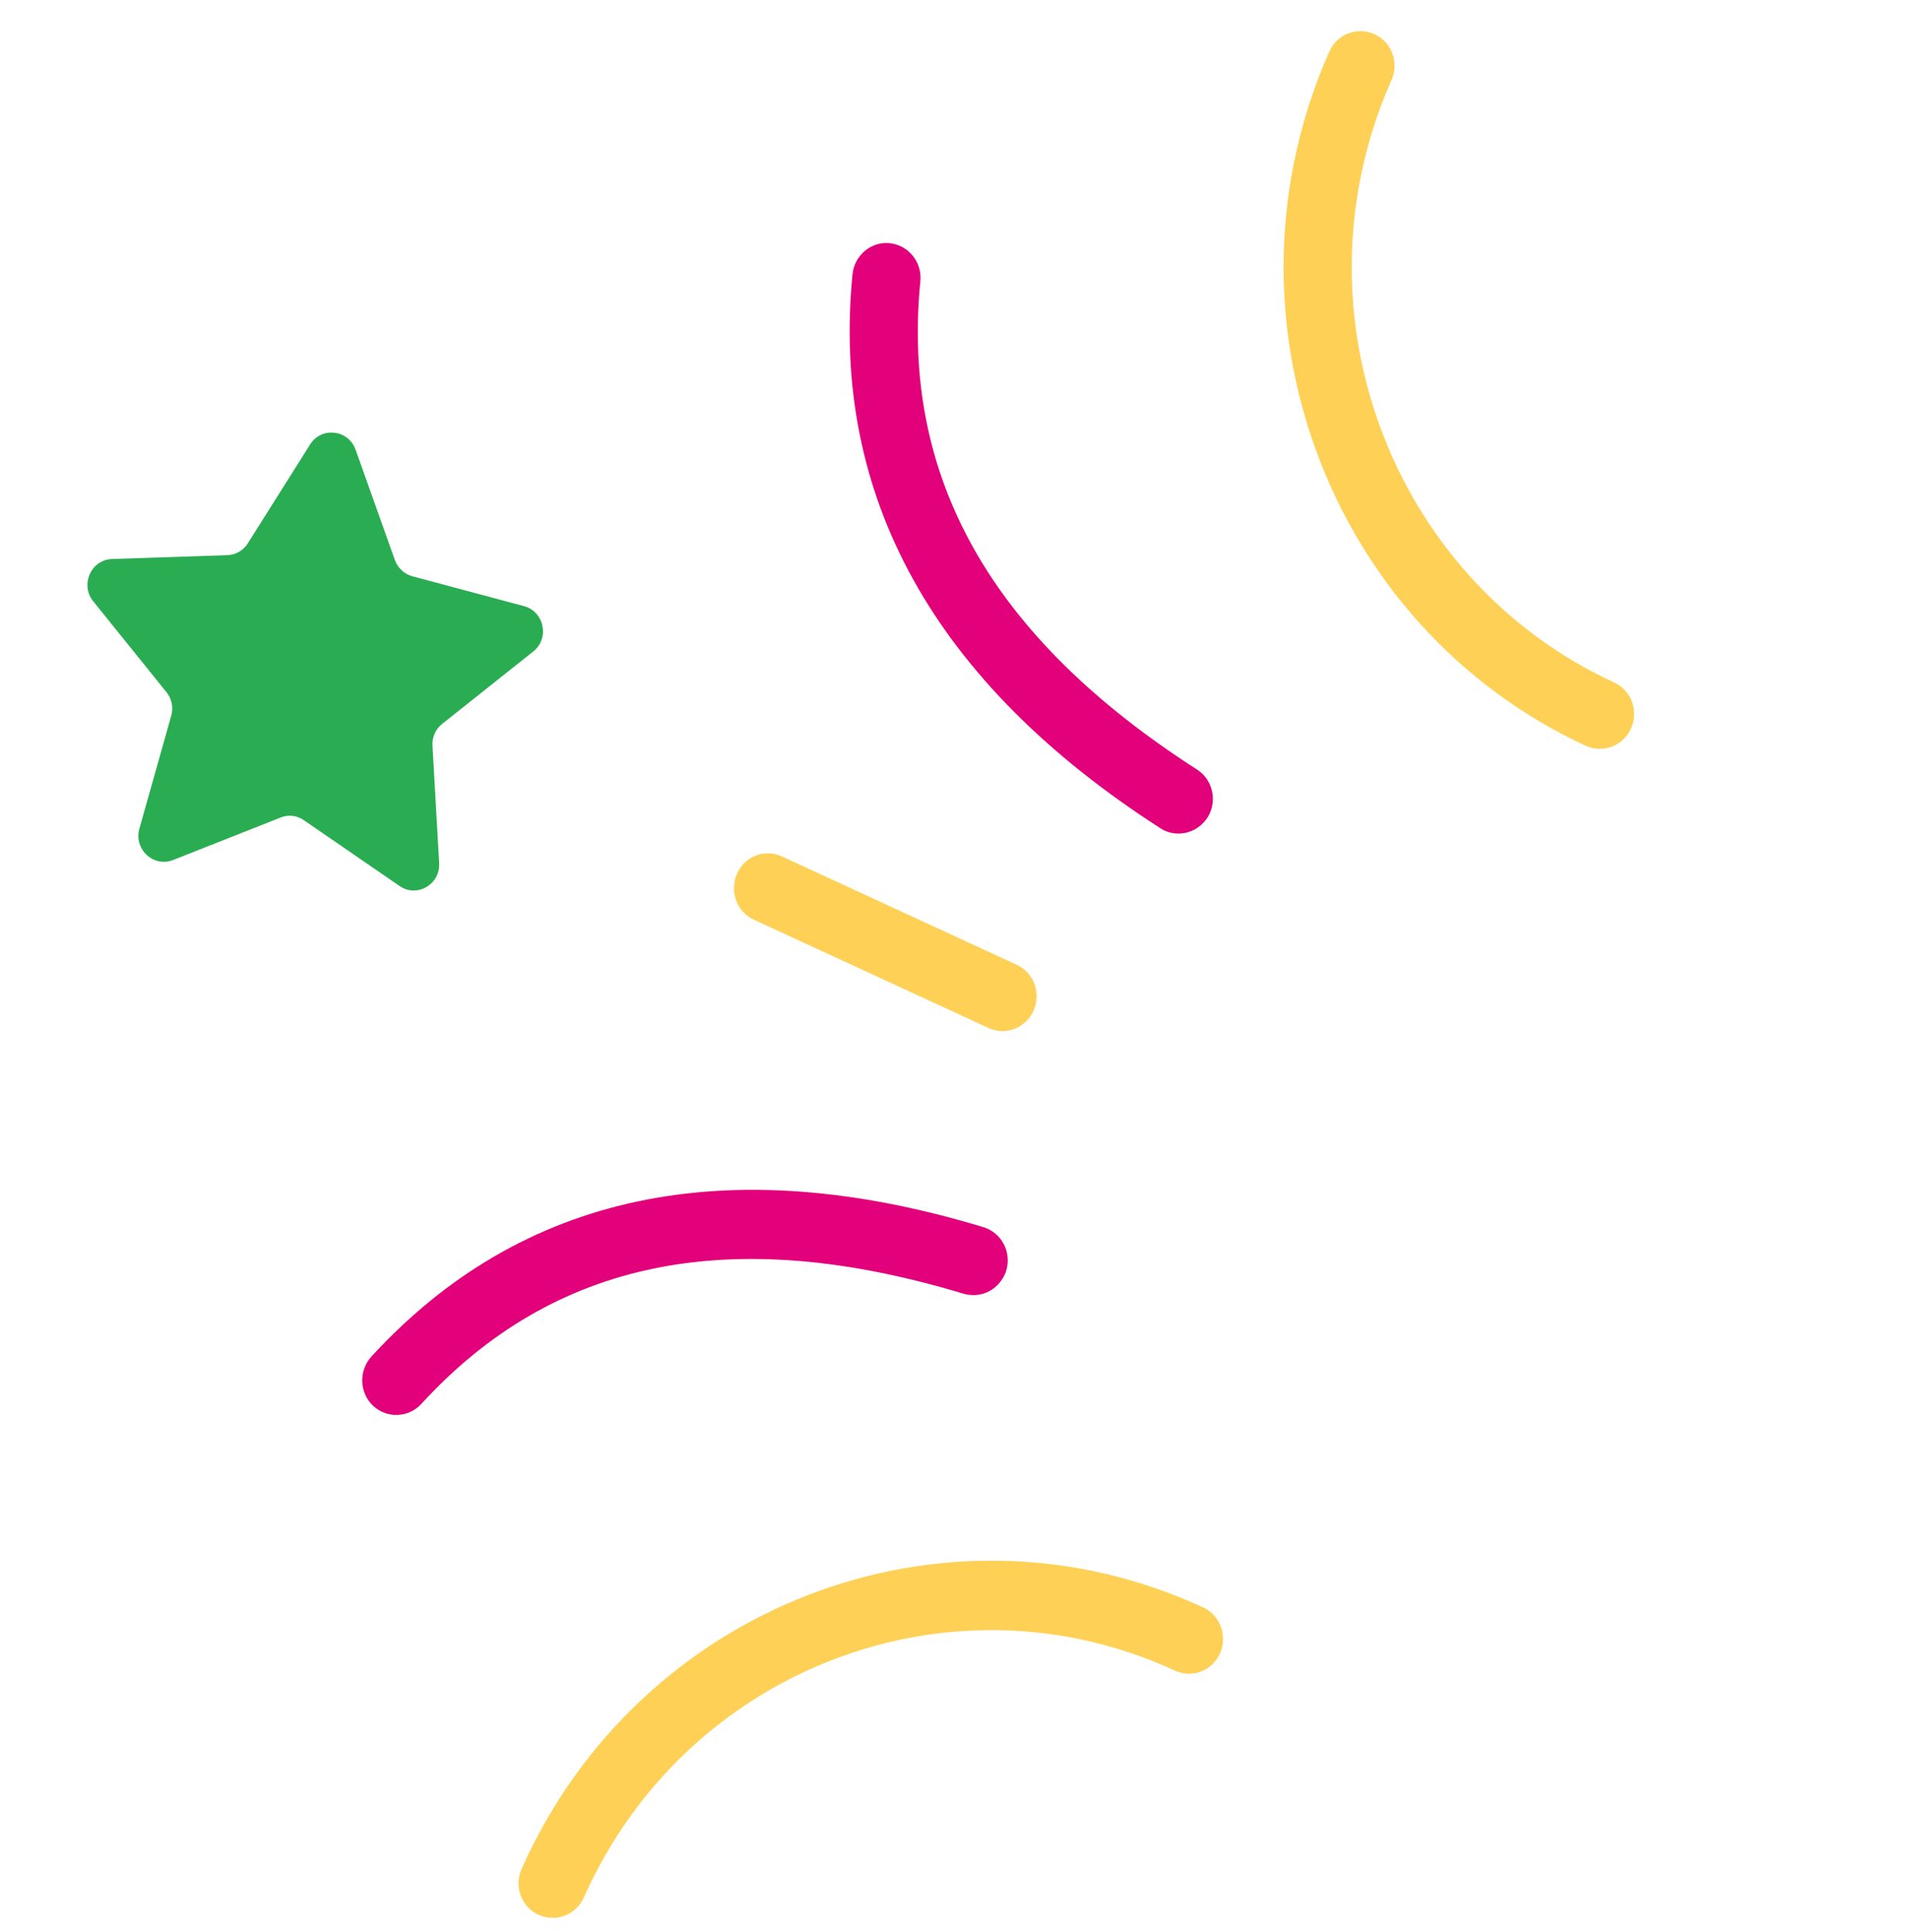 <svg width="84" height="85" viewBox="0 0 84 85" fill="none" xmlns="http://www.w3.org/2000/svg">
<path d="M12.343 35.973C12.685 35.831 13.076 35.877 13.382 36.097L17.58 38.983C18.343 39.518 19.381 38.913 19.323 37.976L19.031 32.819C19.007 32.436 19.164 32.081 19.462 31.847L23.46 28.669C24.197 28.092 23.95 26.902 23.052 26.669L18.154 25.358C17.787 25.26 17.508 24.997 17.377 24.644L15.647 19.787C15.328 18.897 14.146 18.763 13.647 19.553L10.906 23.904C10.712 24.218 10.369 24.415 9.999 24.427L4.932 24.596C4.003 24.626 3.513 25.729 4.104 26.46L7.321 30.452C7.557 30.743 7.638 31.136 7.534 31.492L6.133 36.462C5.879 37.365 6.749 38.185 7.625 37.838L12.343 35.973Z" fill="#2AAD52"/>
<path d="M70.932 32.849C71.288 32.713 71.6 32.43 71.769 32.049C71.851 31.867 71.897 31.669 71.904 31.468C71.911 31.267 71.879 31.067 71.81 30.879C71.74 30.691 71.635 30.519 71.5 30.373C71.364 30.227 71.202 30.109 71.022 30.027C61.154 25.474 56.759 13.582 61.228 3.526C61.572 2.751 61.237 1.845 60.48 1.504C59.724 1.163 58.831 1.495 58.496 2.265C53.345 13.857 58.41 27.561 69.788 32.82C70.159 32.983 70.576 32.986 70.932 32.849ZM24.856 84.287C25.211 84.151 25.523 83.868 25.693 83.487C30.161 73.431 41.831 68.953 51.7 73.507C52.46 73.857 53.349 73.516 53.684 72.745C54.018 71.974 53.693 71.065 52.936 70.724C41.561 65.474 28.113 70.635 22.952 82.23C22.608 83.005 22.943 83.911 23.699 84.252C24.082 84.421 24.5 84.424 24.856 84.287Z" fill="#FED056"/>
<path d="M52.392 36.578C52.691 36.463 52.946 36.256 53.138 35.965C53.579 35.251 53.37 34.308 52.669 33.858C43.634 28.059 39.647 21.03 40.498 12.374C40.583 11.536 39.976 10.789 39.153 10.701C38.33 10.614 37.597 11.233 37.511 12.072C36.555 21.858 41.123 30.057 51.074 36.452C51.479 36.71 51.971 36.74 52.392 36.578ZM43.367 56.887C43.788 56.725 44.135 56.363 44.282 55.893C44.517 55.084 44.064 54.234 43.27 53.995C31.995 50.579 22.938 52.498 16.342 59.69C15.78 60.308 15.807 61.278 16.414 61.851C17.021 62.424 17.969 62.386 18.535 61.777C24.358 55.416 32.172 53.833 42.409 56.927C42.742 57.017 43.077 56.998 43.367 56.887Z" fill="#E2017B"/>
<path d="M44.641 45.269C44.996 45.133 45.309 44.85 45.478 44.469C45.56 44.286 45.606 44.089 45.613 43.888C45.62 43.687 45.588 43.487 45.519 43.299C45.449 43.111 45.344 42.939 45.208 42.793C45.073 42.647 44.911 42.529 44.73 42.447L34.411 37.685C33.651 37.335 32.762 37.676 32.428 38.447C32.093 39.218 32.418 40.127 33.175 40.468L43.494 45.23C43.867 45.403 44.276 45.409 44.641 45.269Z" fill="#FED056"/>
</svg>
